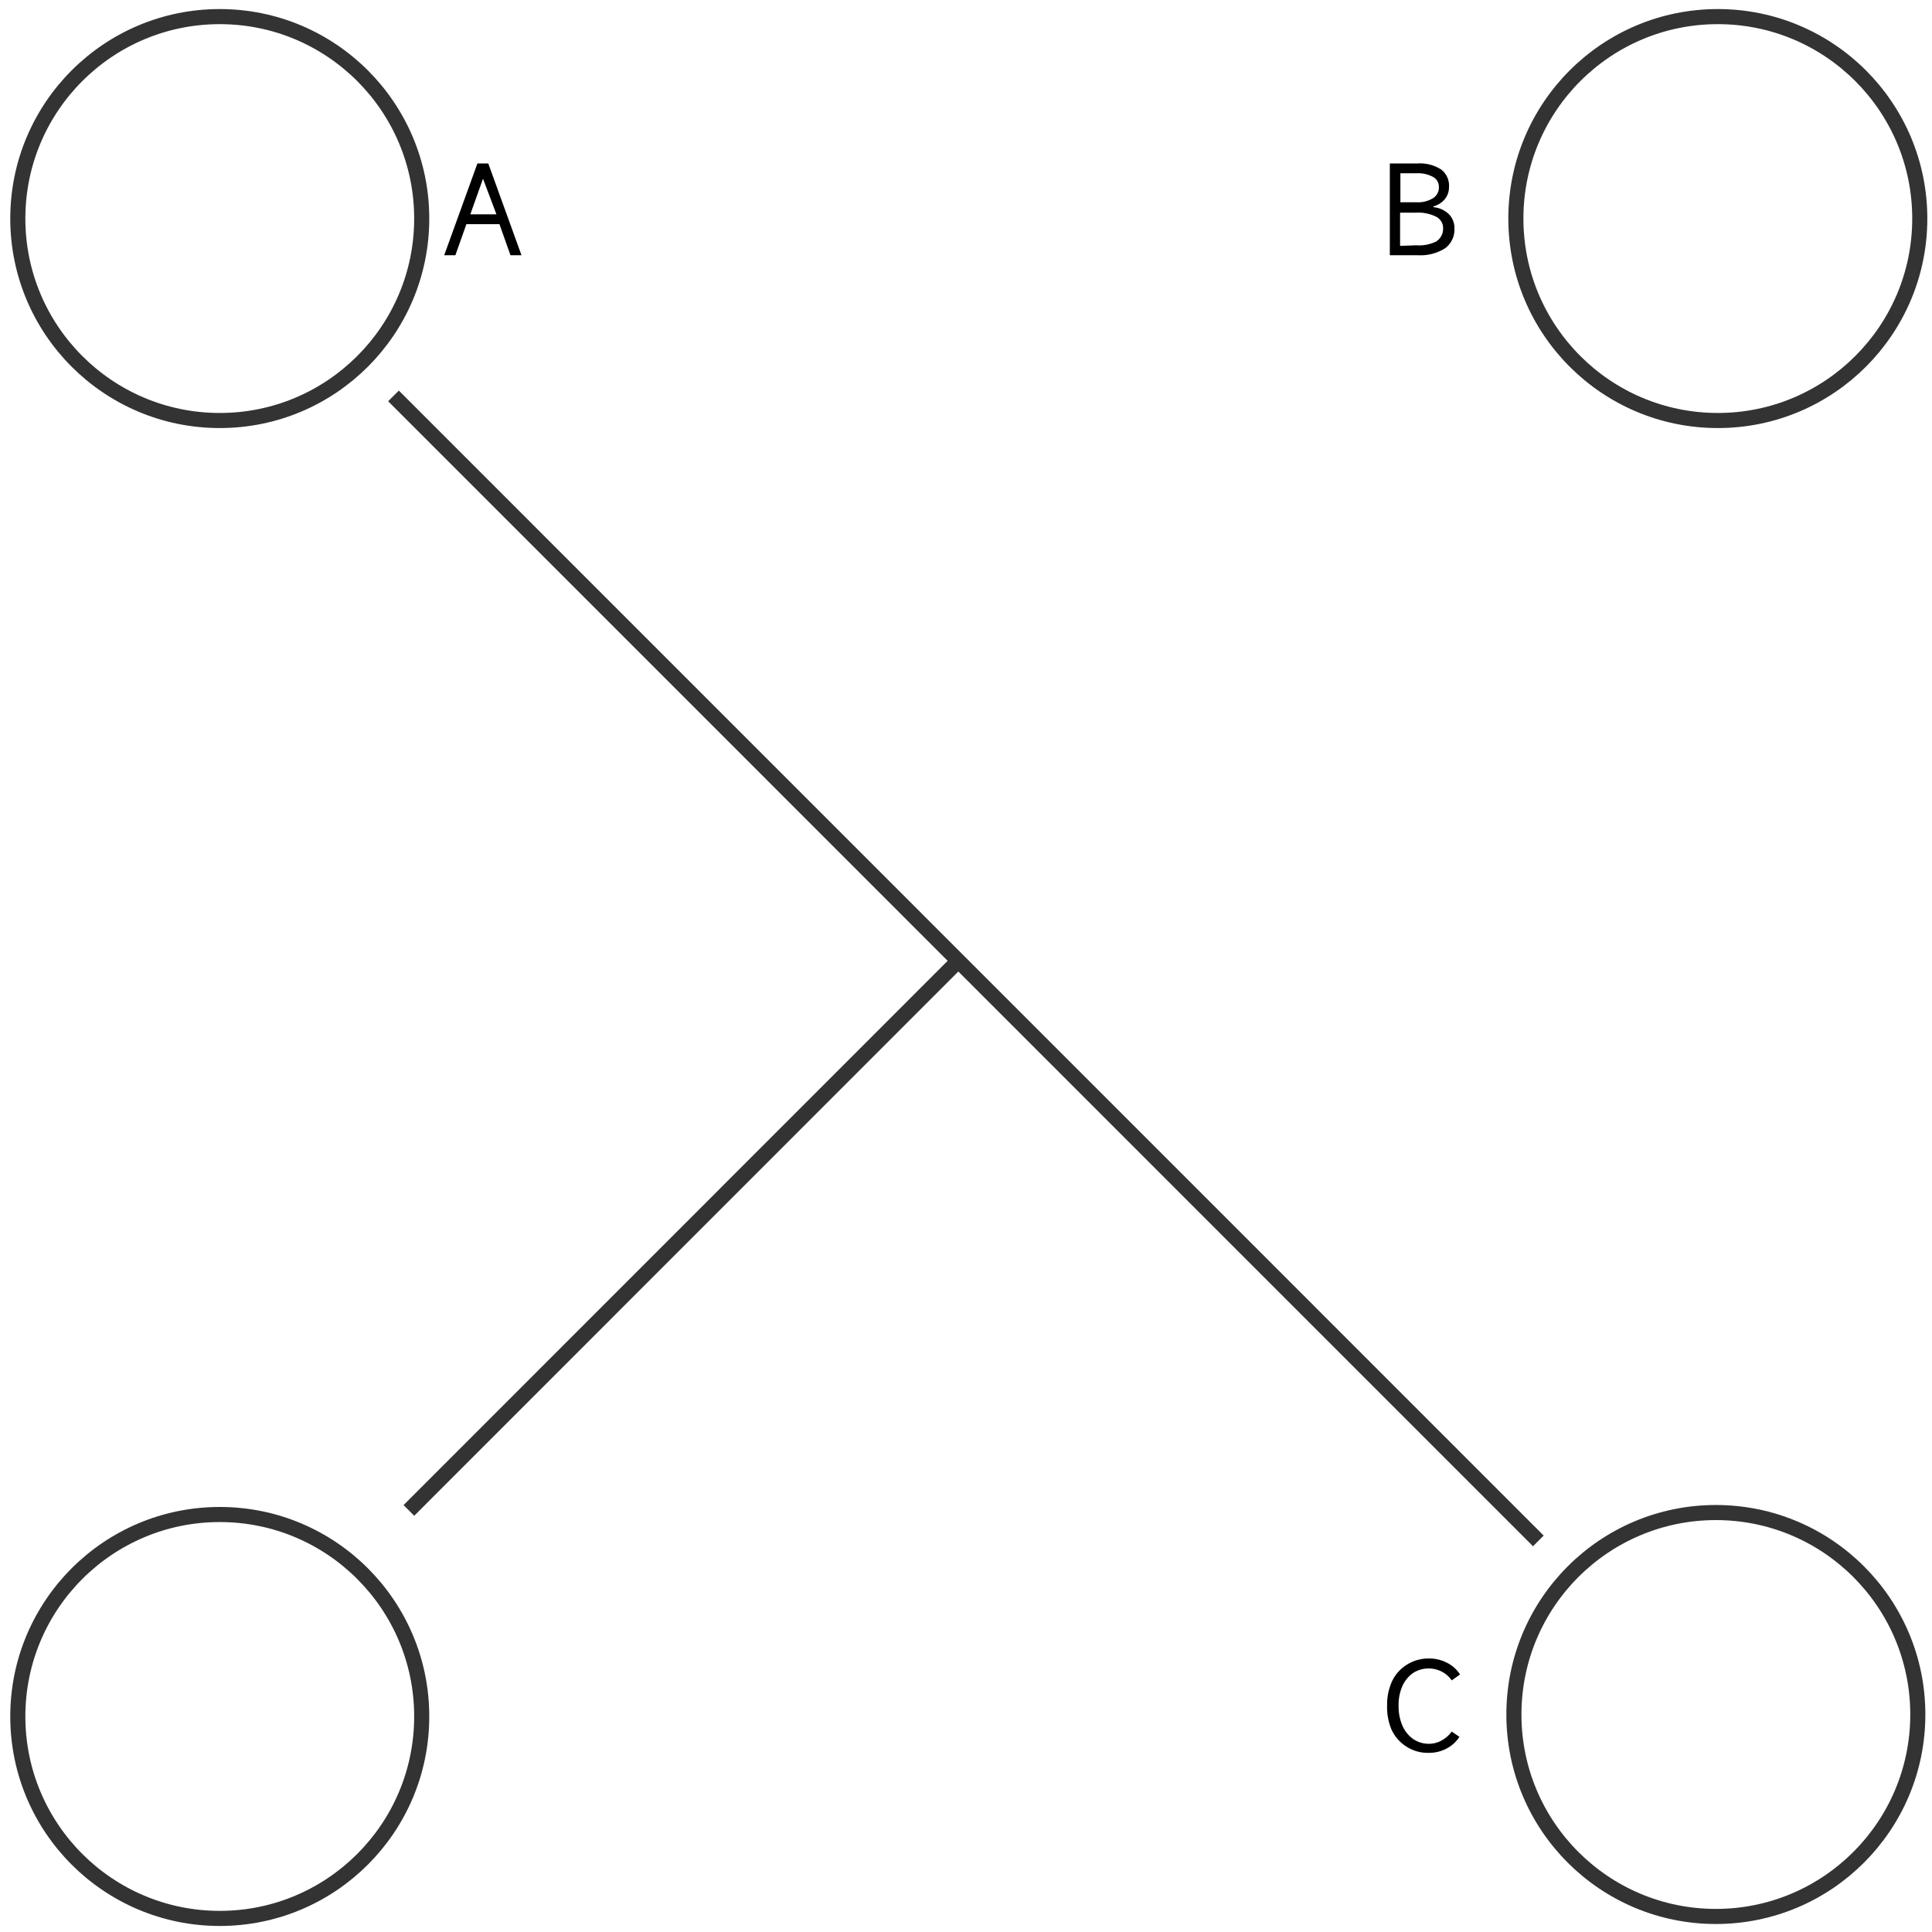 <svg id="图层_2" data-name="图层 2" xmlns="http://www.w3.org/2000/svg" viewBox="0 0 128 128"><defs><style>.cls-dpn0ewmo{fill:none;stroke:#333;stroke-linejoin:round;}.cls-tdn0gfmjtpyz8kg{fill:#333;}.cls-opob1jkf{opacity:0.16;}</style></defs><g id="运行水电厂"><circle class="cls-dpn0ewmo" cx="113.81" cy="14.48" r="13.38"/><circle class="cls-dpn0ewmo" cx="14.56" cy="14.48" r="13.38"/><circle class="cls-dpn0ewmo" cx="14.56" cy="113.72" r="13.38"/><circle class="cls-dpn0ewmo" cx="113.68" cy="113.59" r="13.38"/><line class="cls-dpn0ewmo" x1="101.92" y1="102.09" x2="26.07" y2="26.23"/><line class="cls-dpn0ewmo" x1="27.09" y1="100.07" x2="63.41" y2="63.74"/><path class="cls-4tpyz8kg" d="M34.55,16.91h-.73l-.73-2.06H30.9l-.73,2.06h-.74l2.2-6.08h.72ZM32,11.84l-.84,2.36h1.73L32,11.84Z"/><path class="cls-4tpyz8kg" d="M95,13.73a1.65,1.65,0,0,1,1,.47,1.3,1.3,0,0,1,.36.94,1.54,1.54,0,0,1-.62,1.31,3.05,3.05,0,0,1-1.79.46H92.08V10.83h1.83a2.6,2.6,0,0,1,1.57.4A1.34,1.34,0,0,1,96,12.38a1.25,1.25,0,0,1-.29.83,1.47,1.47,0,0,1-.77.47Zm-2.22-2.25V13.4h1.07a1.87,1.87,0,0,0,1.09-.27.83.83,0,0,0,.39-.74.74.74,0,0,0-.39-.67,2.11,2.11,0,0,0-1.1-.24Zm1.06,4.77A2.55,2.55,0,0,0,95.15,16a1,1,0,0,0,.46-.86.85.85,0,0,0-.46-.78,2.63,2.63,0,0,0-1.32-.27H92.76v2.2Z"/><path class="cls-4tpyz8kg" d="M96.69,115.07a2.24,2.24,0,0,1-.86.78,2.46,2.46,0,0,1-1.19.28,2.6,2.6,0,0,1-1.44-.4,2.64,2.64,0,0,1-1-1.12A3.79,3.79,0,0,1,91.9,113a3.73,3.73,0,0,1,.34-1.64,2.62,2.62,0,0,1,1-1.09,2.68,2.68,0,0,1,1.44-.39,2.53,2.53,0,0,1,1.2.29,2.12,2.12,0,0,1,.85.77l-.55.39a1.78,1.78,0,0,0-.66-.58,1.91,1.91,0,0,0-1.9.09,2.12,2.12,0,0,0-.71.87,3.09,3.09,0,0,0-.25,1.29,3.24,3.24,0,0,0,.25,1.32,2.12,2.12,0,0,0,.71.89,1.82,1.82,0,0,0,1.06.32,1.69,1.69,0,0,0,.83-.22,2,2,0,0,0,.67-.59Z"/><g class="cls-opob1jkf"></g></g></svg>